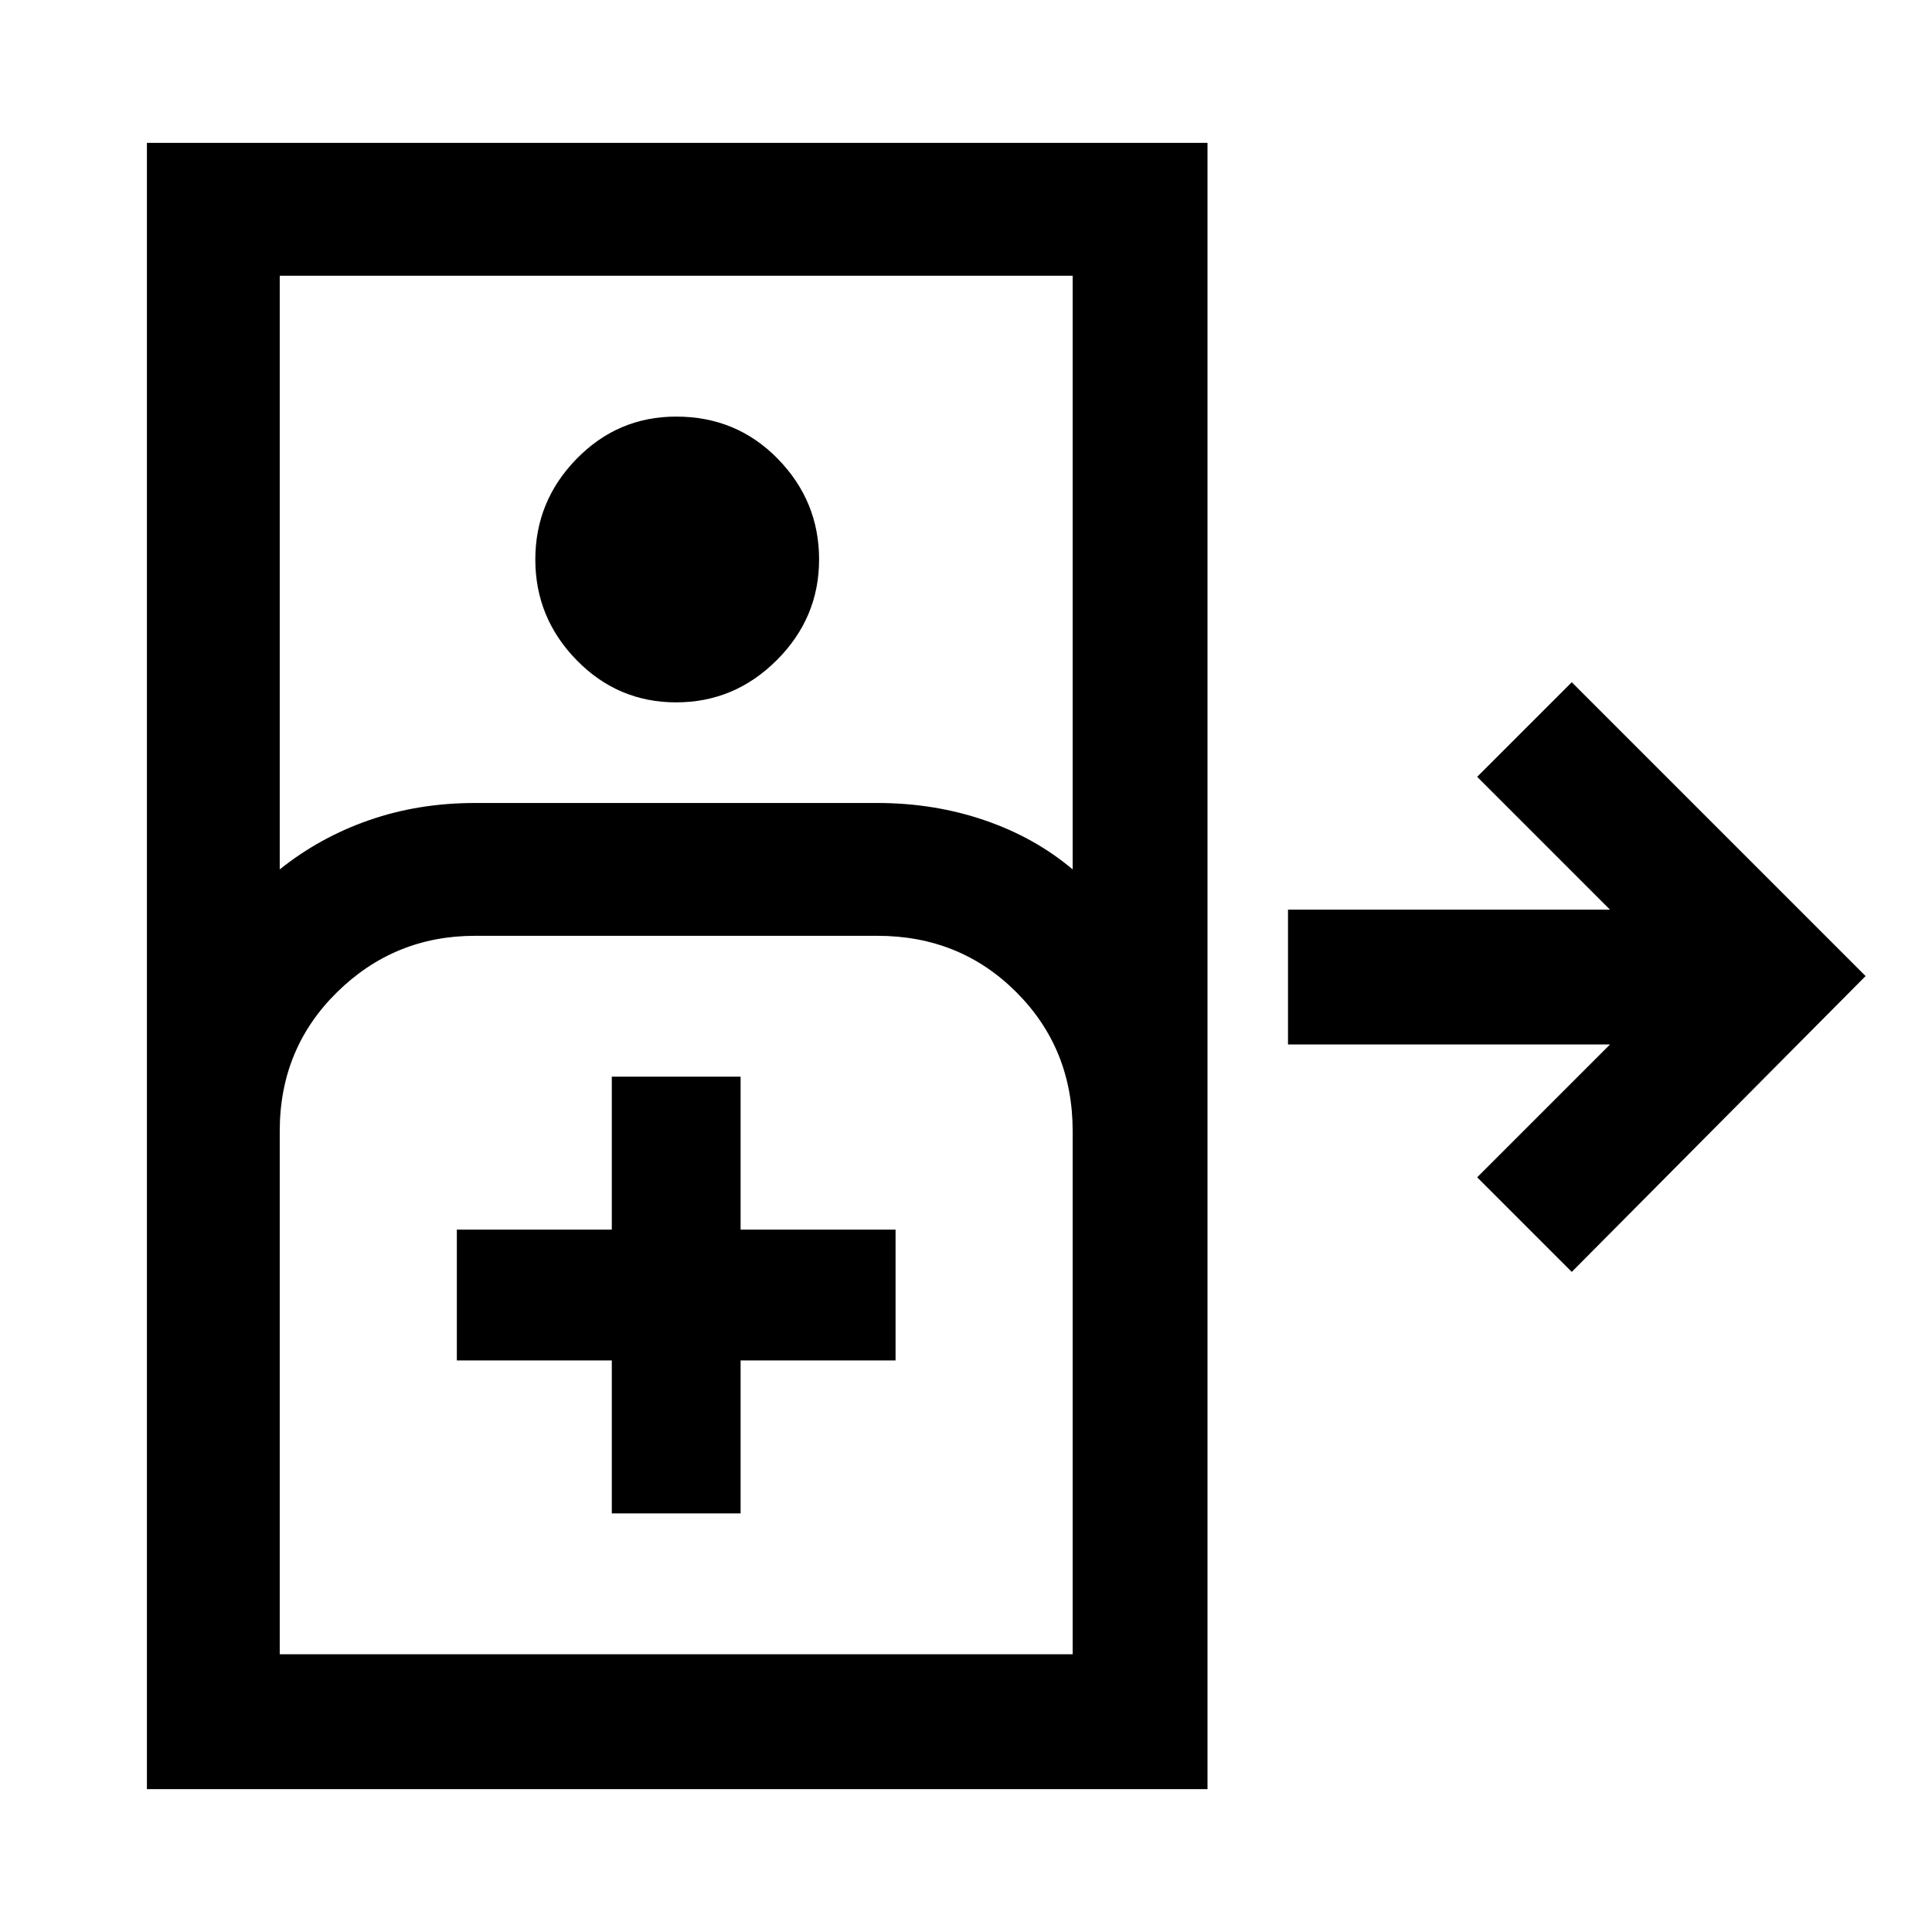 <svg xmlns="http://www.w3.org/2000/svg" width="48" height="48" viewBox="0 0 48 48"><path d="M3.65 44.45V3.55H30v40.9Zm3.3-22.85q1-.8 2.225-1.225 1.225-.425 2.625-.425h10q1.4 0 2.65.425t2.2 1.225V6.85H6.95Zm9.85-4.15q-1.45 0-2.475-1.05-1.025-1.05-1.025-2.5t1.025-2.5q1.025-1.05 2.475-1.05 1.5 0 2.525 1.05t1.025 2.5q0 1.45-1.05 2.5t-2.5 1.05ZM39.05 31.6l-2.35-2.35 3.3-3.3h-8V22.6h8l-3.3-3.3 2.35-2.35 7.3 7.3Zm-32.1 9.5h19.7v-13q0-2.05-1.4-3.45-1.4-1.4-3.45-1.4h-10q-2 0-3.425 1.4-1.425 1.4-1.425 3.45Zm8.25-3.5h3.2v-3.8h3.85v-3.25H18.4v-3.8h-3.2v3.8h-3.85v3.25h3.85Zm-8.25 3.5h19.7Z"/></svg>